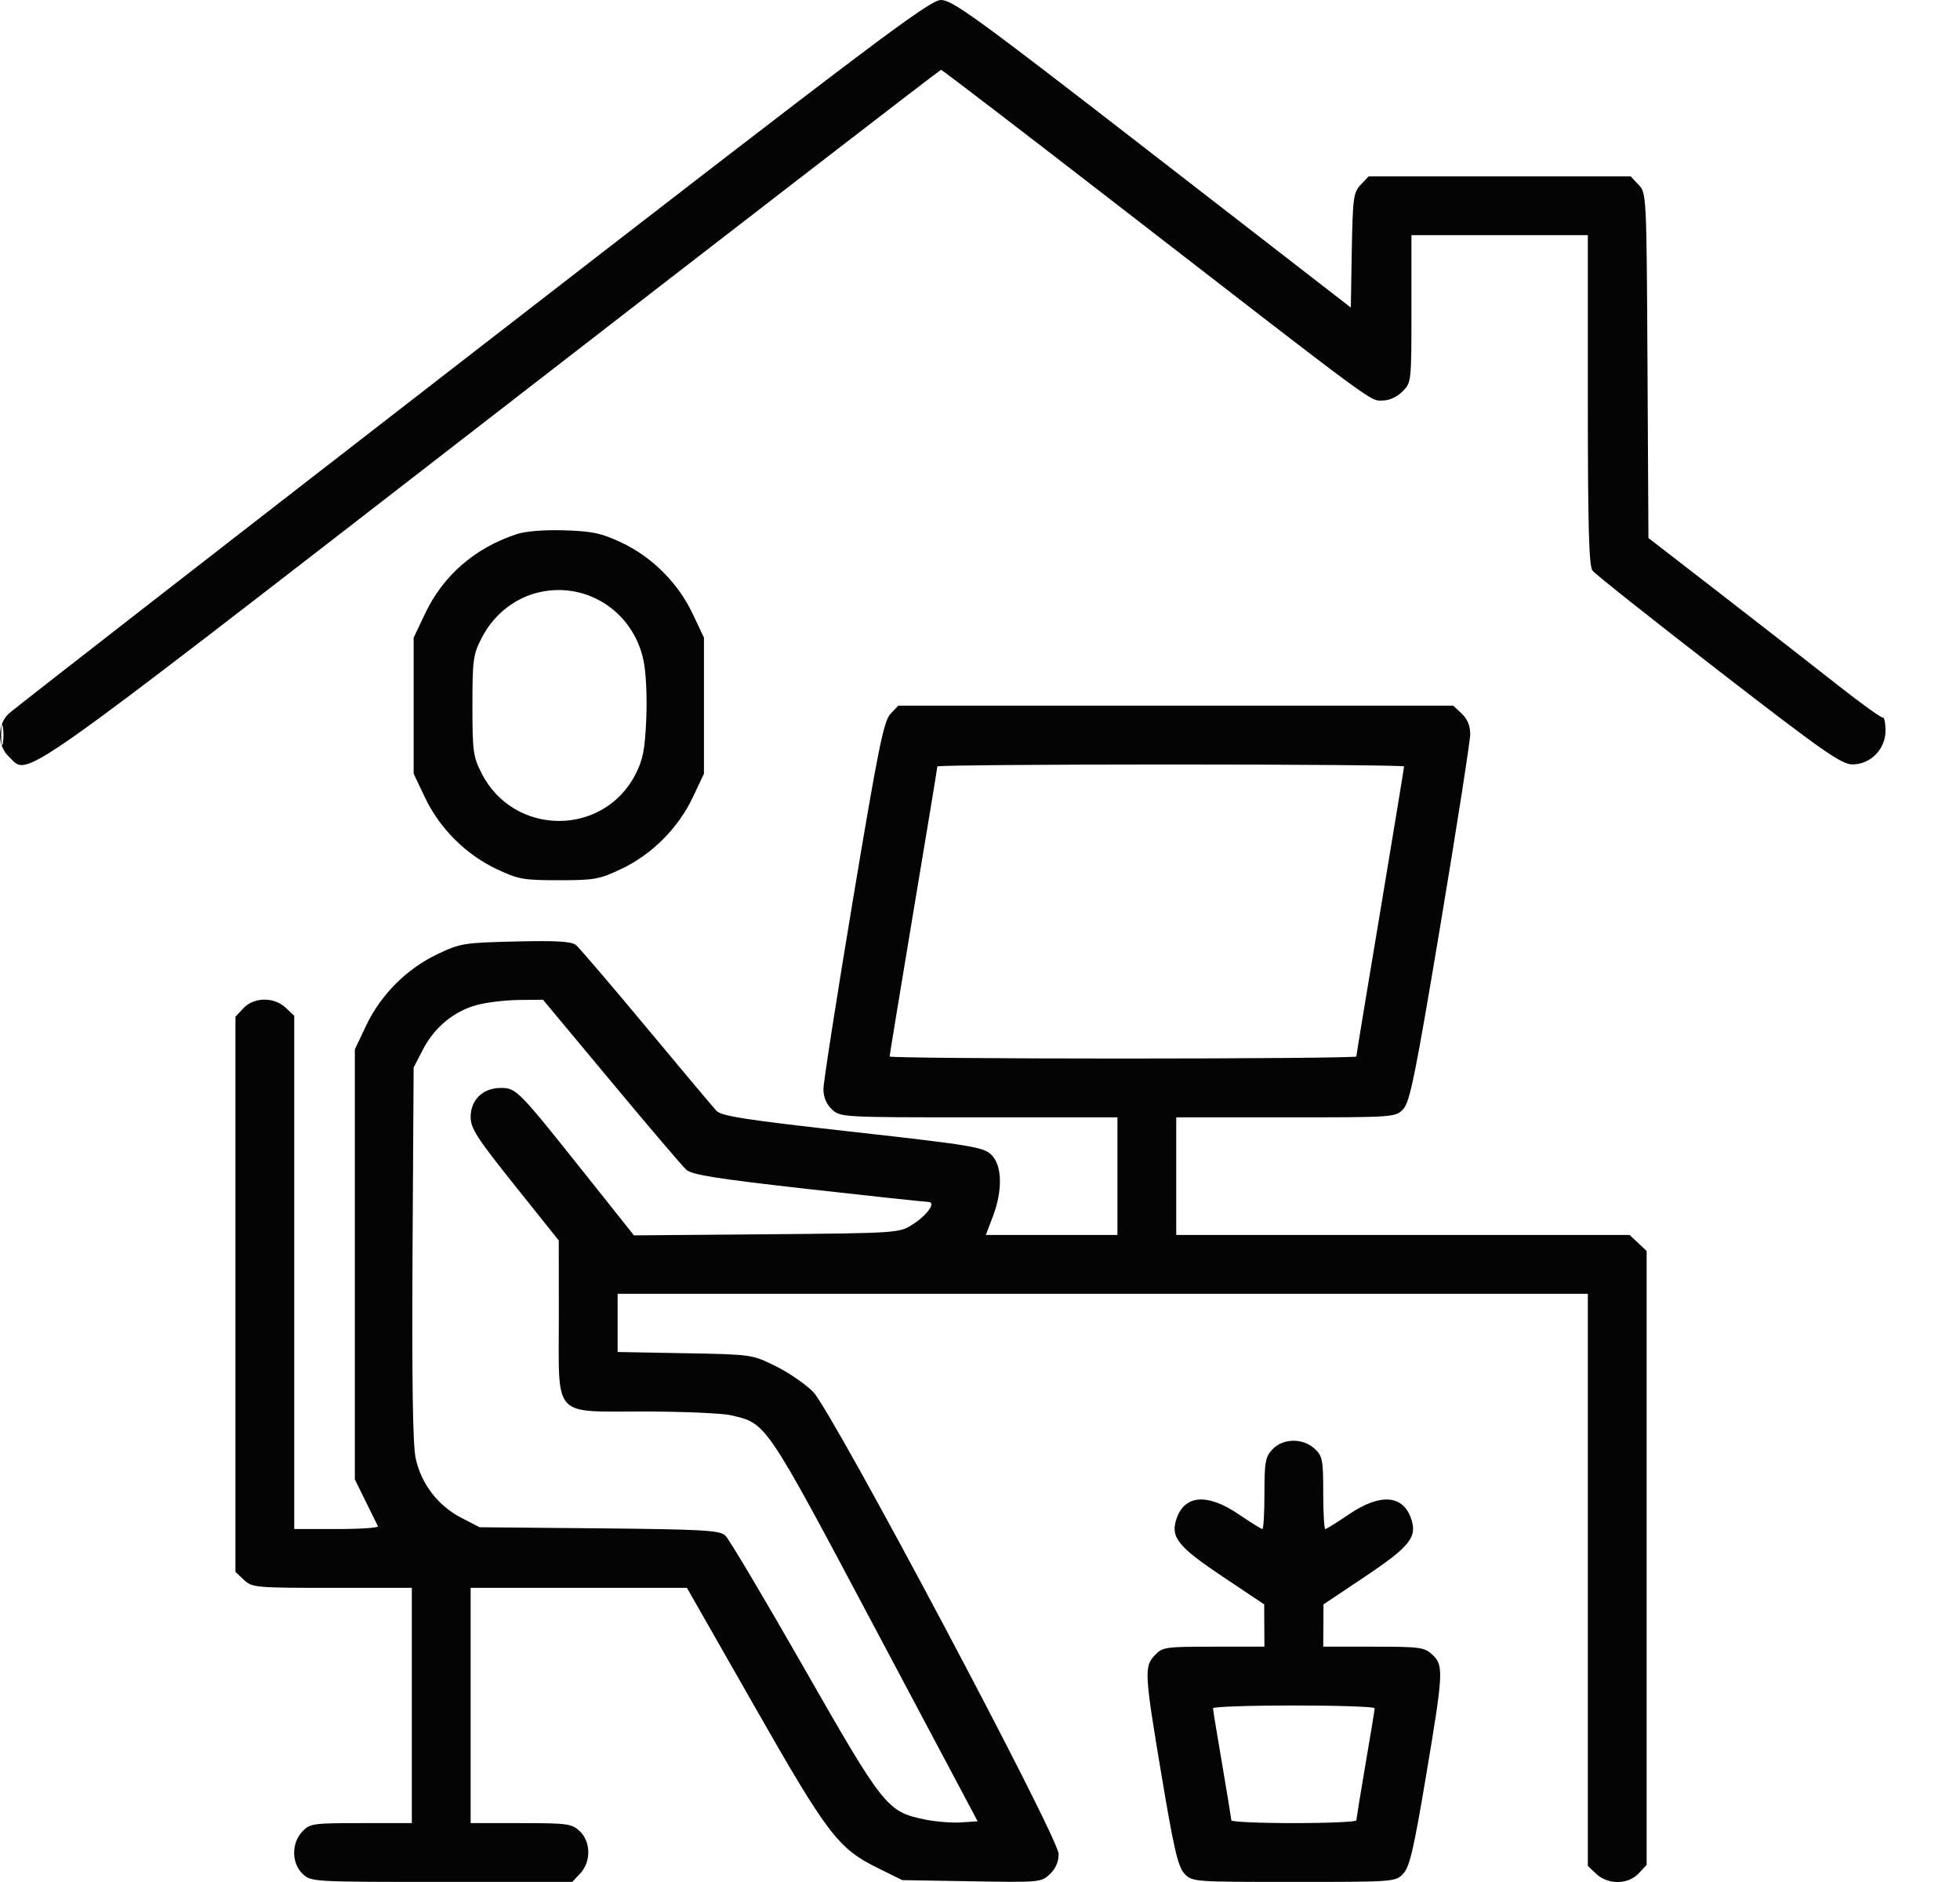 <svg width="25" height="24" viewBox="0 0 25 24" fill="none" xmlns="http://www.w3.org/2000/svg">
<path fill-rule="evenodd" clip-rule="evenodd" d="M6.03 4.499C2.835 6.973 0.172 9.044 0.112 9.1C-0.037 9.24 -0.037 9.507 0.111 9.647C0.378 9.898 0.047 10.13 6.261 5.319C9.406 2.883 11.99 0.89 12.003 0.89C12.016 0.89 13.039 1.673 14.276 2.631C17.603 5.206 17.47 5.108 17.631 5.108C17.719 5.108 17.817 5.064 17.888 4.993C18.003 4.879 18.003 4.874 18.003 3.938V2.999H19.128H20.253V5.099C20.253 6.707 20.267 7.218 20.312 7.276C20.344 7.319 21.066 7.892 21.917 8.55C23.247 9.579 23.487 9.747 23.626 9.748C23.858 9.749 24.05 9.555 24.05 9.318C24.05 9.22 24.034 9.144 24.015 9.15C23.995 9.156 23.748 8.978 23.464 8.755C23.18 8.531 22.516 8.014 21.988 7.605L21.026 6.861L21.014 4.663C21.002 2.482 21.001 2.464 20.901 2.357L20.799 2.249H19.128H17.457L17.356 2.356C17.263 2.455 17.255 2.521 17.242 3.192L17.23 3.922L14.698 1.961C12.464 0.23 12.148 -0 12.003 4.56462e-07C11.857 0 11.191 0.502 6.03 4.499ZM6.589 6.812C6.056 6.988 5.652 7.339 5.421 7.827L5.276 8.132V8.999V9.866L5.421 10.171C5.606 10.561 5.94 10.896 6.331 11.081C6.611 11.214 6.675 11.225 7.128 11.225C7.58 11.225 7.645 11.214 7.925 11.081C8.315 10.896 8.65 10.561 8.835 10.171L8.979 9.866V8.999V8.132L8.835 7.827C8.649 7.434 8.315 7.101 7.925 6.918C7.668 6.798 7.554 6.774 7.198 6.763C6.939 6.755 6.704 6.774 6.589 6.812ZM6.833 7.564C6.54 7.645 6.289 7.852 6.144 8.135C6.035 8.346 6.026 8.413 6.026 8.999C6.026 9.588 6.035 9.651 6.146 9.867C6.557 10.666 7.696 10.671 8.106 9.874C8.2 9.691 8.226 9.561 8.243 9.171C8.255 8.893 8.241 8.58 8.208 8.423C8.075 7.783 7.453 7.395 6.833 7.564ZM11.357 9.105C11.272 9.196 11.202 9.541 10.88 11.47C10.673 12.713 10.503 13.801 10.503 13.887C10.503 13.992 10.54 14.08 10.611 14.147C10.719 14.248 10.737 14.249 12.486 14.249H14.253V14.999V15.749H13.414H12.574L12.664 15.514C12.792 15.177 12.783 14.856 12.642 14.723C12.54 14.628 12.384 14.602 10.873 14.433C9.52 14.282 9.201 14.233 9.139 14.166C9.097 14.121 8.694 13.642 8.244 13.101C7.793 12.559 7.39 12.088 7.348 12.053C7.29 12.005 7.108 11.994 6.579 12.006C5.918 12.022 5.871 12.029 5.581 12.167C5.19 12.352 4.856 12.686 4.671 13.077L4.526 13.382V16.124V18.866L4.665 19.148C4.741 19.302 4.811 19.445 4.821 19.464C4.831 19.483 4.594 19.499 4.296 19.499H3.753V16.226V12.953L3.644 12.851C3.496 12.711 3.239 12.714 3.105 12.857L3.003 12.966V16.506V20.045L3.111 20.147C3.216 20.245 3.257 20.249 4.236 20.249H5.253V21.749V23.249H4.605C3.988 23.249 3.952 23.254 3.855 23.358C3.715 23.506 3.718 23.763 3.861 23.897C3.968 23.998 3.99 23.999 5.634 23.999H7.299L7.401 23.891C7.541 23.742 7.537 23.485 7.394 23.351C7.294 23.257 7.238 23.249 6.644 23.249H6.003V21.749V20.249H7.382H8.762L9.621 21.755C10.562 23.405 10.69 23.573 11.203 23.825L11.508 23.976L12.393 23.991C13.257 24.006 13.281 24.004 13.39 23.901C13.464 23.831 13.503 23.743 13.503 23.643C13.503 23.431 10.62 18.004 10.372 17.75C10.276 17.652 10.062 17.505 9.895 17.422C9.592 17.273 9.59 17.272 8.735 17.257L7.878 17.241V16.87V16.499H14.065H20.253V20.147V23.795L20.361 23.897C20.51 24.037 20.767 24.034 20.901 23.891L21.003 23.782V19.867V15.953L20.895 15.851L20.786 15.749H17.895H15.003V14.999V14.249H16.401C17.793 14.249 17.8 14.248 17.899 14.143C17.984 14.052 18.054 13.707 18.376 11.777C18.583 10.535 18.753 9.447 18.753 9.36C18.753 9.256 18.716 9.168 18.645 9.101L18.536 8.999H14.996H11.457L11.357 9.105ZM0.015 9.374C0.015 9.49 0.025 9.537 0.036 9.479C0.047 9.421 0.047 9.326 0.036 9.268C0.025 9.21 0.015 9.258 0.015 9.374ZM11.956 9.774C11.956 9.789 11.819 10.621 11.651 11.624C11.484 12.627 11.347 13.459 11.347 13.473C11.347 13.487 12.686 13.499 14.323 13.499C15.96 13.499 17.3 13.487 17.3 13.473C17.3 13.459 17.437 12.627 17.605 11.624C17.772 10.621 17.909 9.789 17.909 9.774C17.909 9.76 16.57 9.749 14.933 9.749C13.296 9.749 11.956 9.76 11.956 9.774ZM6.083 12.816C5.791 12.894 5.54 13.102 5.394 13.385L5.276 13.613L5.262 15.976C5.253 17.589 5.265 18.42 5.301 18.592C5.369 18.918 5.586 19.202 5.885 19.356L6.117 19.476L7.642 19.49C8.972 19.503 9.177 19.515 9.251 19.581C9.297 19.623 9.75 20.385 10.257 21.273C11.271 23.047 11.315 23.103 11.792 23.202C11.931 23.231 12.14 23.248 12.257 23.24L12.47 23.226L11.168 20.776C9.754 18.115 9.78 18.153 9.323 18.048C9.212 18.022 8.718 18.001 8.226 18C7.035 17.999 7.128 18.1 7.128 16.801L7.127 15.819L6.565 15.116C6.083 14.513 6.003 14.389 6.003 14.245C6.003 14.025 6.159 13.874 6.387 13.874C6.586 13.874 6.605 13.893 7.478 14.99L8.086 15.754L9.775 15.74C11.42 15.726 11.468 15.723 11.628 15.623C11.828 15.498 11.949 15.327 11.838 15.327C11.799 15.327 11.109 15.253 10.306 15.163C9.145 15.032 8.827 14.982 8.754 14.917C8.704 14.872 8.273 14.366 7.795 13.792L6.926 12.749L6.617 12.752C6.447 12.754 6.207 12.782 6.083 12.816ZM16.23 18.483C16.14 18.578 16.128 18.643 16.128 19.045C16.128 19.295 16.116 19.499 16.102 19.499C16.088 19.499 15.952 19.415 15.8 19.311C15.403 19.042 15.114 19.061 15.008 19.363C14.925 19.602 15.02 19.721 15.599 20.108L16.125 20.46L16.126 20.73L16.128 20.999H15.48C14.863 20.999 14.827 21.004 14.73 21.108C14.592 21.254 14.597 21.337 14.818 22.654C14.973 23.58 15.026 23.807 15.107 23.893C15.206 23.998 15.218 23.999 16.503 23.999C17.788 23.999 17.8 23.998 17.899 23.893C17.98 23.807 18.033 23.58 18.188 22.654C18.412 21.322 18.416 21.238 18.27 21.101C18.169 21.007 18.114 20.999 17.52 20.999H16.878L16.88 20.73L16.881 20.46L17.407 20.108C17.986 19.721 18.081 19.602 17.998 19.363C17.892 19.061 17.603 19.042 17.206 19.311C17.054 19.415 16.918 19.499 16.904 19.499C16.89 19.499 16.878 19.292 16.878 19.038C16.878 18.618 16.869 18.569 16.77 18.476C16.621 18.336 16.364 18.339 16.23 18.483ZM15.472 21.784C15.472 21.804 15.525 22.125 15.589 22.499C15.653 22.873 15.705 23.195 15.706 23.214C15.706 23.233 16.065 23.249 16.503 23.249C16.941 23.249 17.3 23.233 17.3 23.214C17.301 23.195 17.353 22.873 17.417 22.499C17.481 22.125 17.534 21.804 17.534 21.784C17.534 21.765 17.07 21.749 16.503 21.749C15.936 21.749 15.472 21.765 15.472 21.784Z" fill="#040404"/>
</svg>
